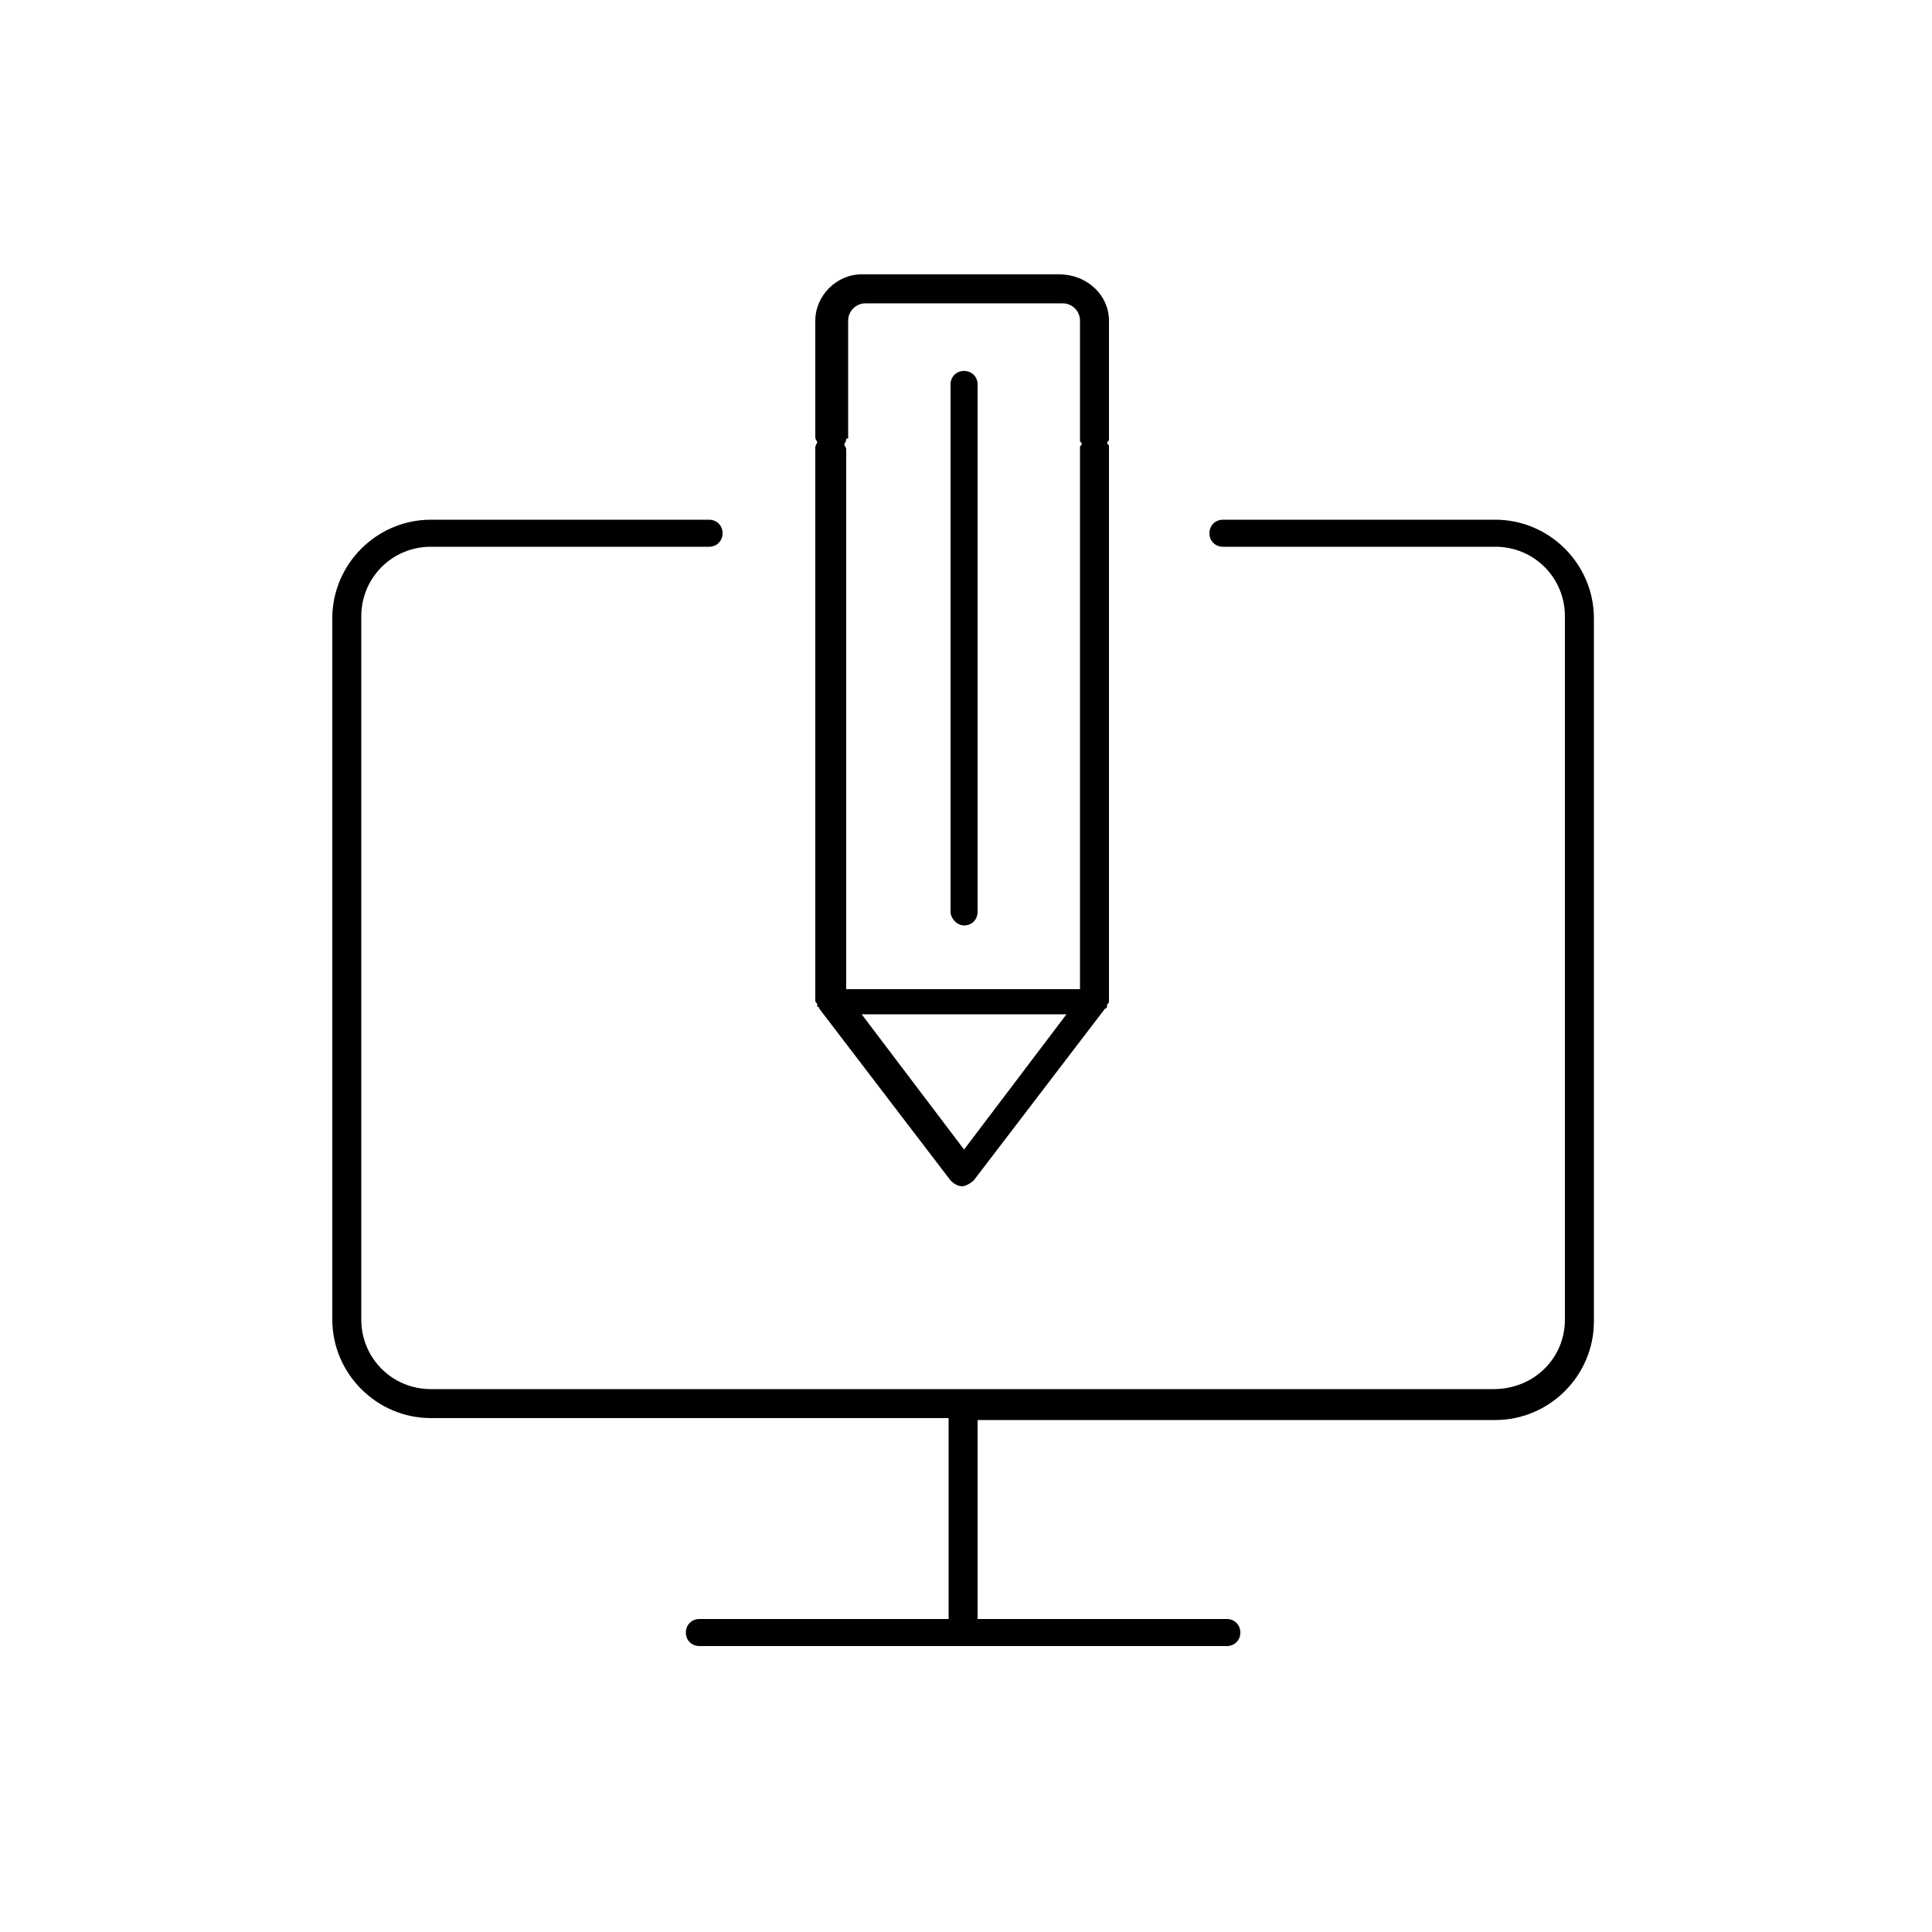 <?xml version="1.0" encoding="utf-8"?>
<!-- Generator: Adobe Illustrator 19.0.0, SVG Export Plug-In . SVG Version: 6.00 Build 0)  -->
<svg version="1.0" id="Layer_1" xmlns="http://www.w3.org/2000/svg" xmlns:xlink="http://www.w3.org/1999/xlink" x="0px" y="0px"
	 viewBox="-247 371.4 100 100" style="enable-background:new -247 371.4 100 100;" xml:space="preserve">
<path d="M-166,439.7v-36.4c0-2-1.6-3.6-3.6-3.6h-14.1c-0.4,0-0.7-0.3-0.7-0.7c0-0.4,0.3-0.7,0.7-0.7h14.1c2.8,0,5.1,2.3,5.1,5.1
	v36.4c0,2.8-2.3,5.1-5.1,5.1h-26.8v10.3h12.9c0.4,0,0.7,0.3,0.7,0.7c0,0.4-0.3,0.7-0.7,0.7h-27.3c-0.4,0-0.7-0.3-0.7-0.7
	c0-0.4,0.3-0.7,0.7-0.7h12.9v-10.4h-26.8c-2.8,0-5.1-2.3-5.1-5.1v-36.3c0-2.8,2.3-5.1,5.1-5.1h14.4c0.4,0,0.7,0.3,0.7,0.7
	c0,0.4-0.3,0.7-0.7,0.7h-14.4c-2,0-3.6,1.6-3.6,3.6v36.4c0,2,1.6,3.6,3.6,3.6h55C-167.6,443.3-166,441.7-166,439.7z M-197.1,419.3
	c0.4,0,0.7-0.3,0.7-0.7v-27.3c0-0.4-0.3-0.7-0.7-0.7c-0.4,0-0.7,0.3-0.7,0.7v27.3C-197.8,418.9-197.5,419.3-197.1,419.3z
	 M-189.6,388v6.1c0,0.1,0,0.1-0.1,0.2c0,0.1,0.1,0.1,0.1,0.2v28.7l0,0c0,0.1,0,0.1-0.1,0.2c0,0,0,0,0,0.1s-0.1,0.1-0.1,0.1l-6.8,8.9
	c-0.1,0.1-0.4,0.3-0.6,0.3c-0.2,0-0.4-0.1-0.6-0.3l-6.8-8.9c0-0.1-0.1-0.1-0.1-0.1c0,0,0,0,0-0.1c0-0.1-0.1-0.1-0.1-0.2l0,0v-28.6
	c0-0.1,0-0.1,0.1-0.3c0-0.1-0.1-0.1-0.1-0.3v-6c0-1.3,1.1-2.4,2.4-2.4h10.2C-190.7,385.6-189.6,386.7-189.6,388z M-203.2,394.1
	c0,0.1,0,0.1-0.1,0.3c0,0.1,0.1,0.1,0.1,0.3v27.9h12.1v-28c0-0.1,0-0.1,0.1-0.2c0-0.1-0.1-0.1-0.1-0.2V388c0-0.5-0.4-0.9-0.9-0.9
	h-10.2c-0.5,0-0.9,0.4-0.9,0.9V394.1z M-191.8,423.9h-10.6l5.3,7L-191.8,423.9z"/>
</svg>
